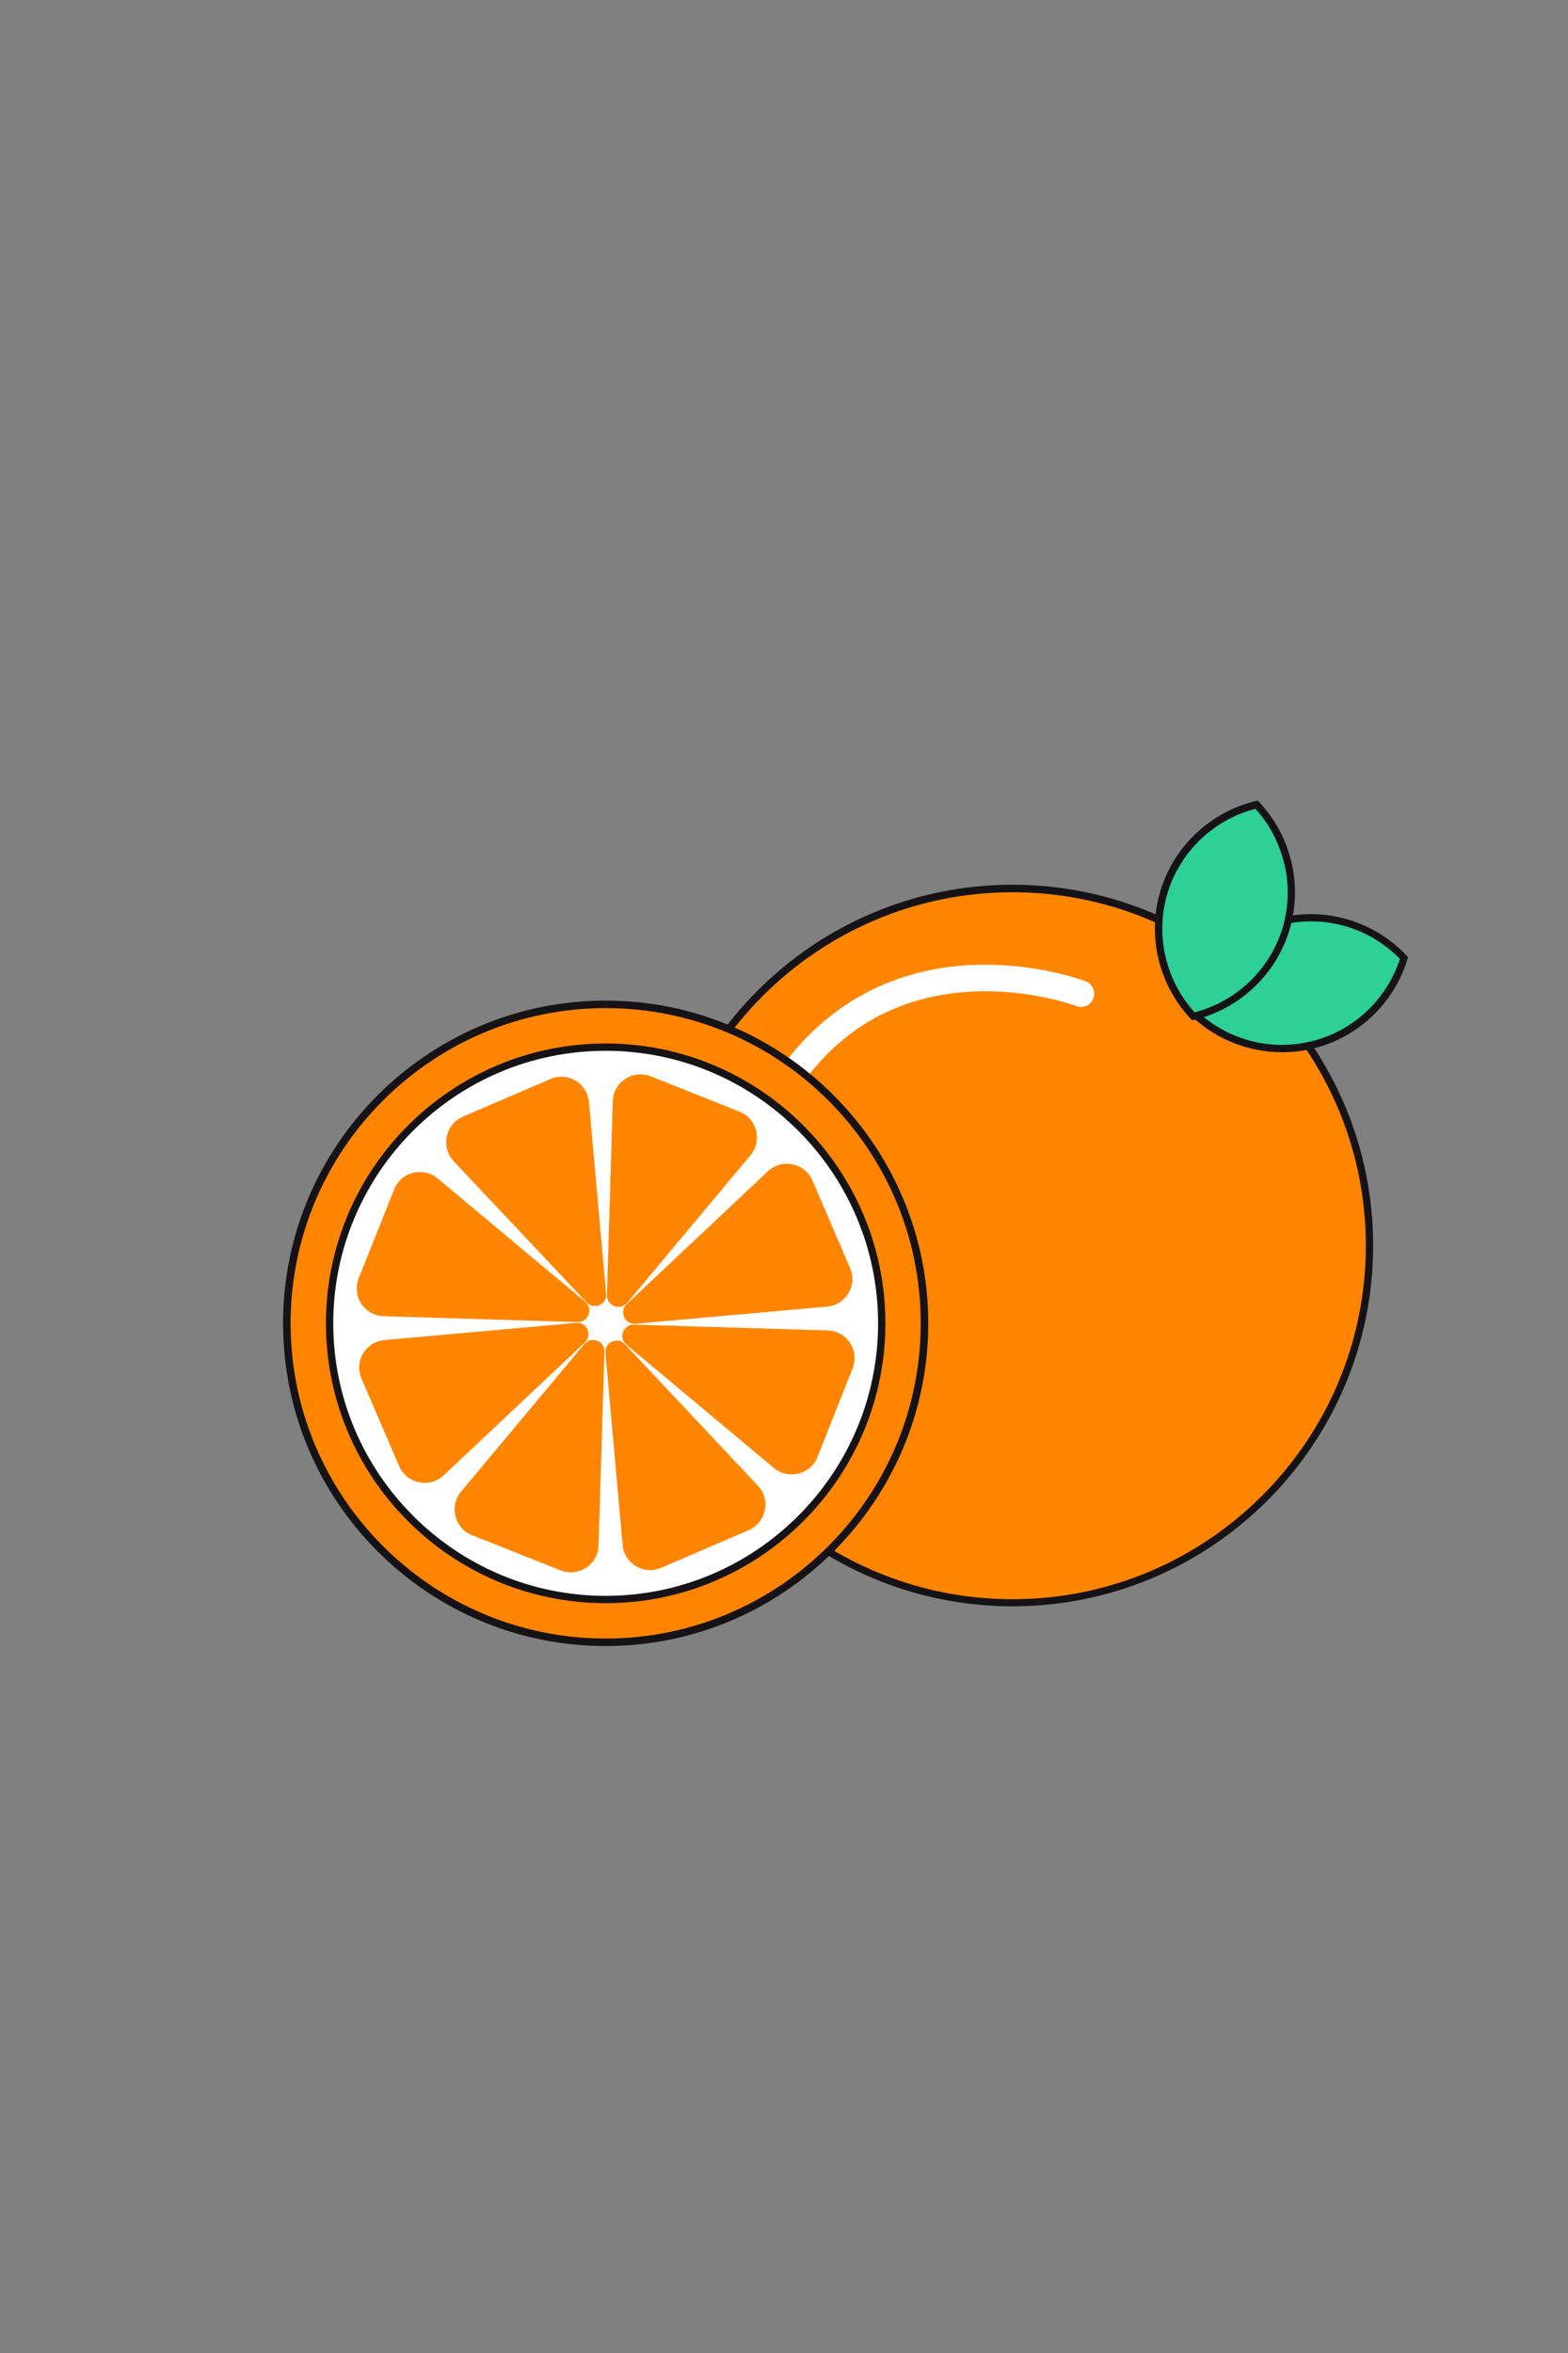 <?xml version="1.0" encoding="utf-8"?>
<!-- Generator: Adobe Illustrator 22.0.0, SVG Export Plug-In . SVG Version: 6.00 Build 0)  -->
<svg version="1.1" id="图层_1" xmlns="http://www.w3.org/2000/svg" xmlns:xlink="http://www.w3.org/1999/xlink" x="0px" y="0px"
	 viewBox="0 0 750 1125" style="enable-background:new 0 0 750 1125;" xml:space="preserve">
<rect x="0" y="0" width="750" height="1125" fill="#808080" stroke="none"/>
<style type="text/css">
	.st0{fill:#FF8500;}
	.st1{fill:#161317;}
	.st2{fill:#2DD097;}
	.st3{fill:#FFFFFF;}
</style>
<g>
	<g>
		<g>
			<g>
				<g>
					<circle class="st0" cx="484.3" cy="595.5" r="170.7"/>
				</g>
				<g>
					<path class="st1" d="M484.3,768c-95.1,0-172.5-77.4-172.5-172.5S389.2,423,484.3,423s172.5,77.4,172.5,172.5
						C656.8,690.7,579.4,768,484.3,768z M484.3,426.6c-93.2,0-169,75.8-169,169s75.8,169,169,169s169-75.8,169-169
						S577.5,426.6,484.3,426.6z"/>
				</g>
			</g>
			<g>
				<g>
					<path class="st2" d="M613.2,440.4c30.8-8.4,58.3,17.7,58.3,17.7s-16,35.6-44.5,41.7c-33.1,7.1-58.3-17.7-58.3-17.7
						S585.1,448.1,613.2,440.4z"/>
				</g>
				<g>
					<path class="st1" d="M613.3,503.1c-17.1,0-33.9-7-45.9-19.8l-0.7-0.7l0.3-1c6.5-21.4,24-37.8,45.8-42.9
						c21.7-5.1,44.7,1.9,60,18.2l0.7,0.7l-0.3,1c-6.5,21.4-24,37.8-45.8,42.9C622.8,502.6,618.1,503.1,613.3,503.1z M570.7,481.6
						c14.4,14.9,35.8,21.2,56,16.4c20.2-4.7,36.5-19.8,42.9-39.5c-14.4-14.9-35.8-21.2-56-16.4C593.5,446.8,577.1,461.9,570.7,481.6
						z"/>
				</g>
			</g>
			<g>
				<g>
					<path class="st2" d="M555.9,424.8c9.4-27.6,45.1-40.1,45.1-40.1s22.4,31.4,14.1,59.3c-8.4,27.9-44.3,41.8-44.3,41.8
						S545.4,455.9,555.9,424.8z"/>
				</g>
				<g>
					<path class="st1" d="M570.2,487.8l-0.7-0.7c-15.3-16.3-20.9-39.7-14.5-61c6.4-21.4,23.9-37.9,45.6-43.1l1-0.2l0.7,0.7
						c15.3,16.3,20.9,39.7,14.5,61c-6.4,21.4-23.9,37.9-45.6,43.1L570.2,487.8z M600.5,386.7c-20.1,5.2-36.1,20.6-42.1,40.4
						c-5.9,19.9-1,41.5,13,56.9c20.1-5.2,36.1-20.6,42.1-40.4C619.4,423.7,614.4,402,600.5,386.7z"/>
				</g>
			</g>
		</g>
		<g>
			<path class="st3" d="M361.9,550.3c-0.8,0-1.7-0.2-2.5-0.5c-3.2-1.4-4.7-5.1-3.3-8.3c25.9-59.6,69-76.2,100.6-79.5
				c33.9-3.6,61.4,6.7,62.6,7.2c3.3,1.2,4.9,4.9,3.6,8.2c-1.2,3.3-4.9,4.9-8.1,3.6l0,0c-0.3-0.1-26.2-9.8-57.2-6.3
				c-40.9,4.5-71.1,28.7-89.9,72C366.7,548.9,364.4,550.3,361.9,550.3z"/>
		</g>
	</g>
	<g>
		<g>
			<g>
				<circle class="st0" cx="289.7" cy="632.7" r="152.5"/>
			</g>
			<g>
				<path class="st1" d="M289.7,787c-85.1,0-154.3-69.2-154.3-154.3s69.2-154.3,154.3-154.3S444,547.7,444,632.7
					S374.8,787,289.7,787z M289.7,482C206.6,482,139,549.6,139,632.7s67.6,150.7,150.7,150.7s150.7-67.6,150.7-150.7
					S372.9,482,289.7,482z"/>
			</g>
		</g>
		<g>
			<g>
				<circle class="st3" cx="289.7" cy="632.7" r="132.1"/>
			</g>
			<g>
				<path class="st1" d="M289.7,766.5c-73.8,0-133.8-60-133.8-133.8s60-133.8,133.8-133.8s133.8,60,133.8,133.8
					S363.5,766.5,289.7,766.5z M289.7,502.4c-71.9,0-130.3,58.5-130.3,130.3S217.9,763,289.7,763S420,704.5,420,632.7
					S361.6,502.4,289.7,502.4z"/>
			</g>
		</g>
		<g>
			<g>
				<path class="st0" d="M280.6,622.7L217,555.2c-6.3-6.7-4-17.6,4.4-21.3l41.9-18c8.3-3.6,17.6,2,18.4,11l8.2,91.6
					C290.5,623.7,284.2,626.5,280.6,622.7z"/>
			</g>
			<g>
				<path class="st0" d="M276.2,632.1l-92.7-2.8c-9.2-0.3-15.3-9.6-11.9-18.2l16.9-42.4c3.3-8.4,13.9-11,20.8-5.3l70.6,59
					C283.9,625.8,281.4,632.3,276.2,632.1z"/>
			</g>
			<g>
				<path class="st0" d="M279.8,641.8l-67.6,63.6c-6.7,6.3-17.6,4-21.3-4.4l-18-41.9c-3.6-8.3,2-17.6,11-18.4l91.6-8.2
					C280.7,632,283.5,638.3,279.8,641.8z"/>
			</g>
			<g>
				<path class="st0" d="M289.1,646.2l-2.8,92.7c-0.3,9.2-9.6,15.3-18.2,11.9L225.8,734c-8.4-3.3-11-13.9-5.3-20.8l59-70.6
					C282.8,638.6,289.3,641.1,289.1,646.2z"/>
			</g>
			<g>
				<path class="st0" d="M298.9,642.7l63.6,67.6c6.3,6.7,4,17.6-4.4,21.3l-41.9,18c-8.3,3.6-17.6-2-18.4-11l-8.2-91.6
					C289,641.8,295.3,638.9,298.9,642.7z"/>
			</g>
			<g>
				<path class="st0" d="M303.2,633.3l92.7,2.8c9.2,0.3,15.3,9.6,11.9,18.2L391,696.6c-3.3,8.4-13.9,11-20.8,5.3l-70.6-59
					C295.6,639.6,298.1,633.2,303.2,633.3z"/>
			</g>
			<g>
				<path class="st0" d="M299.7,623.6l67.6-63.6c6.7-6.3,17.6-4,21.3,4.4l18,41.9c3.6,8.3-2,17.6-11,18.4l-91.6,8.2
					C298.8,633.4,296,627.1,299.7,623.6z"/>
			</g>
			<g>
				<path class="st0" d="M290.3,619.2l2.8-92.7c0.3-9.2,9.6-15.3,18.2-11.9l42.4,16.9c8.4,3.3,11,13.9,5.3,20.8l-59,70.6
					C296.6,626.8,290.2,624.4,290.3,619.2z"/>
			</g>
		</g>
	</g>
</g>
</svg>
